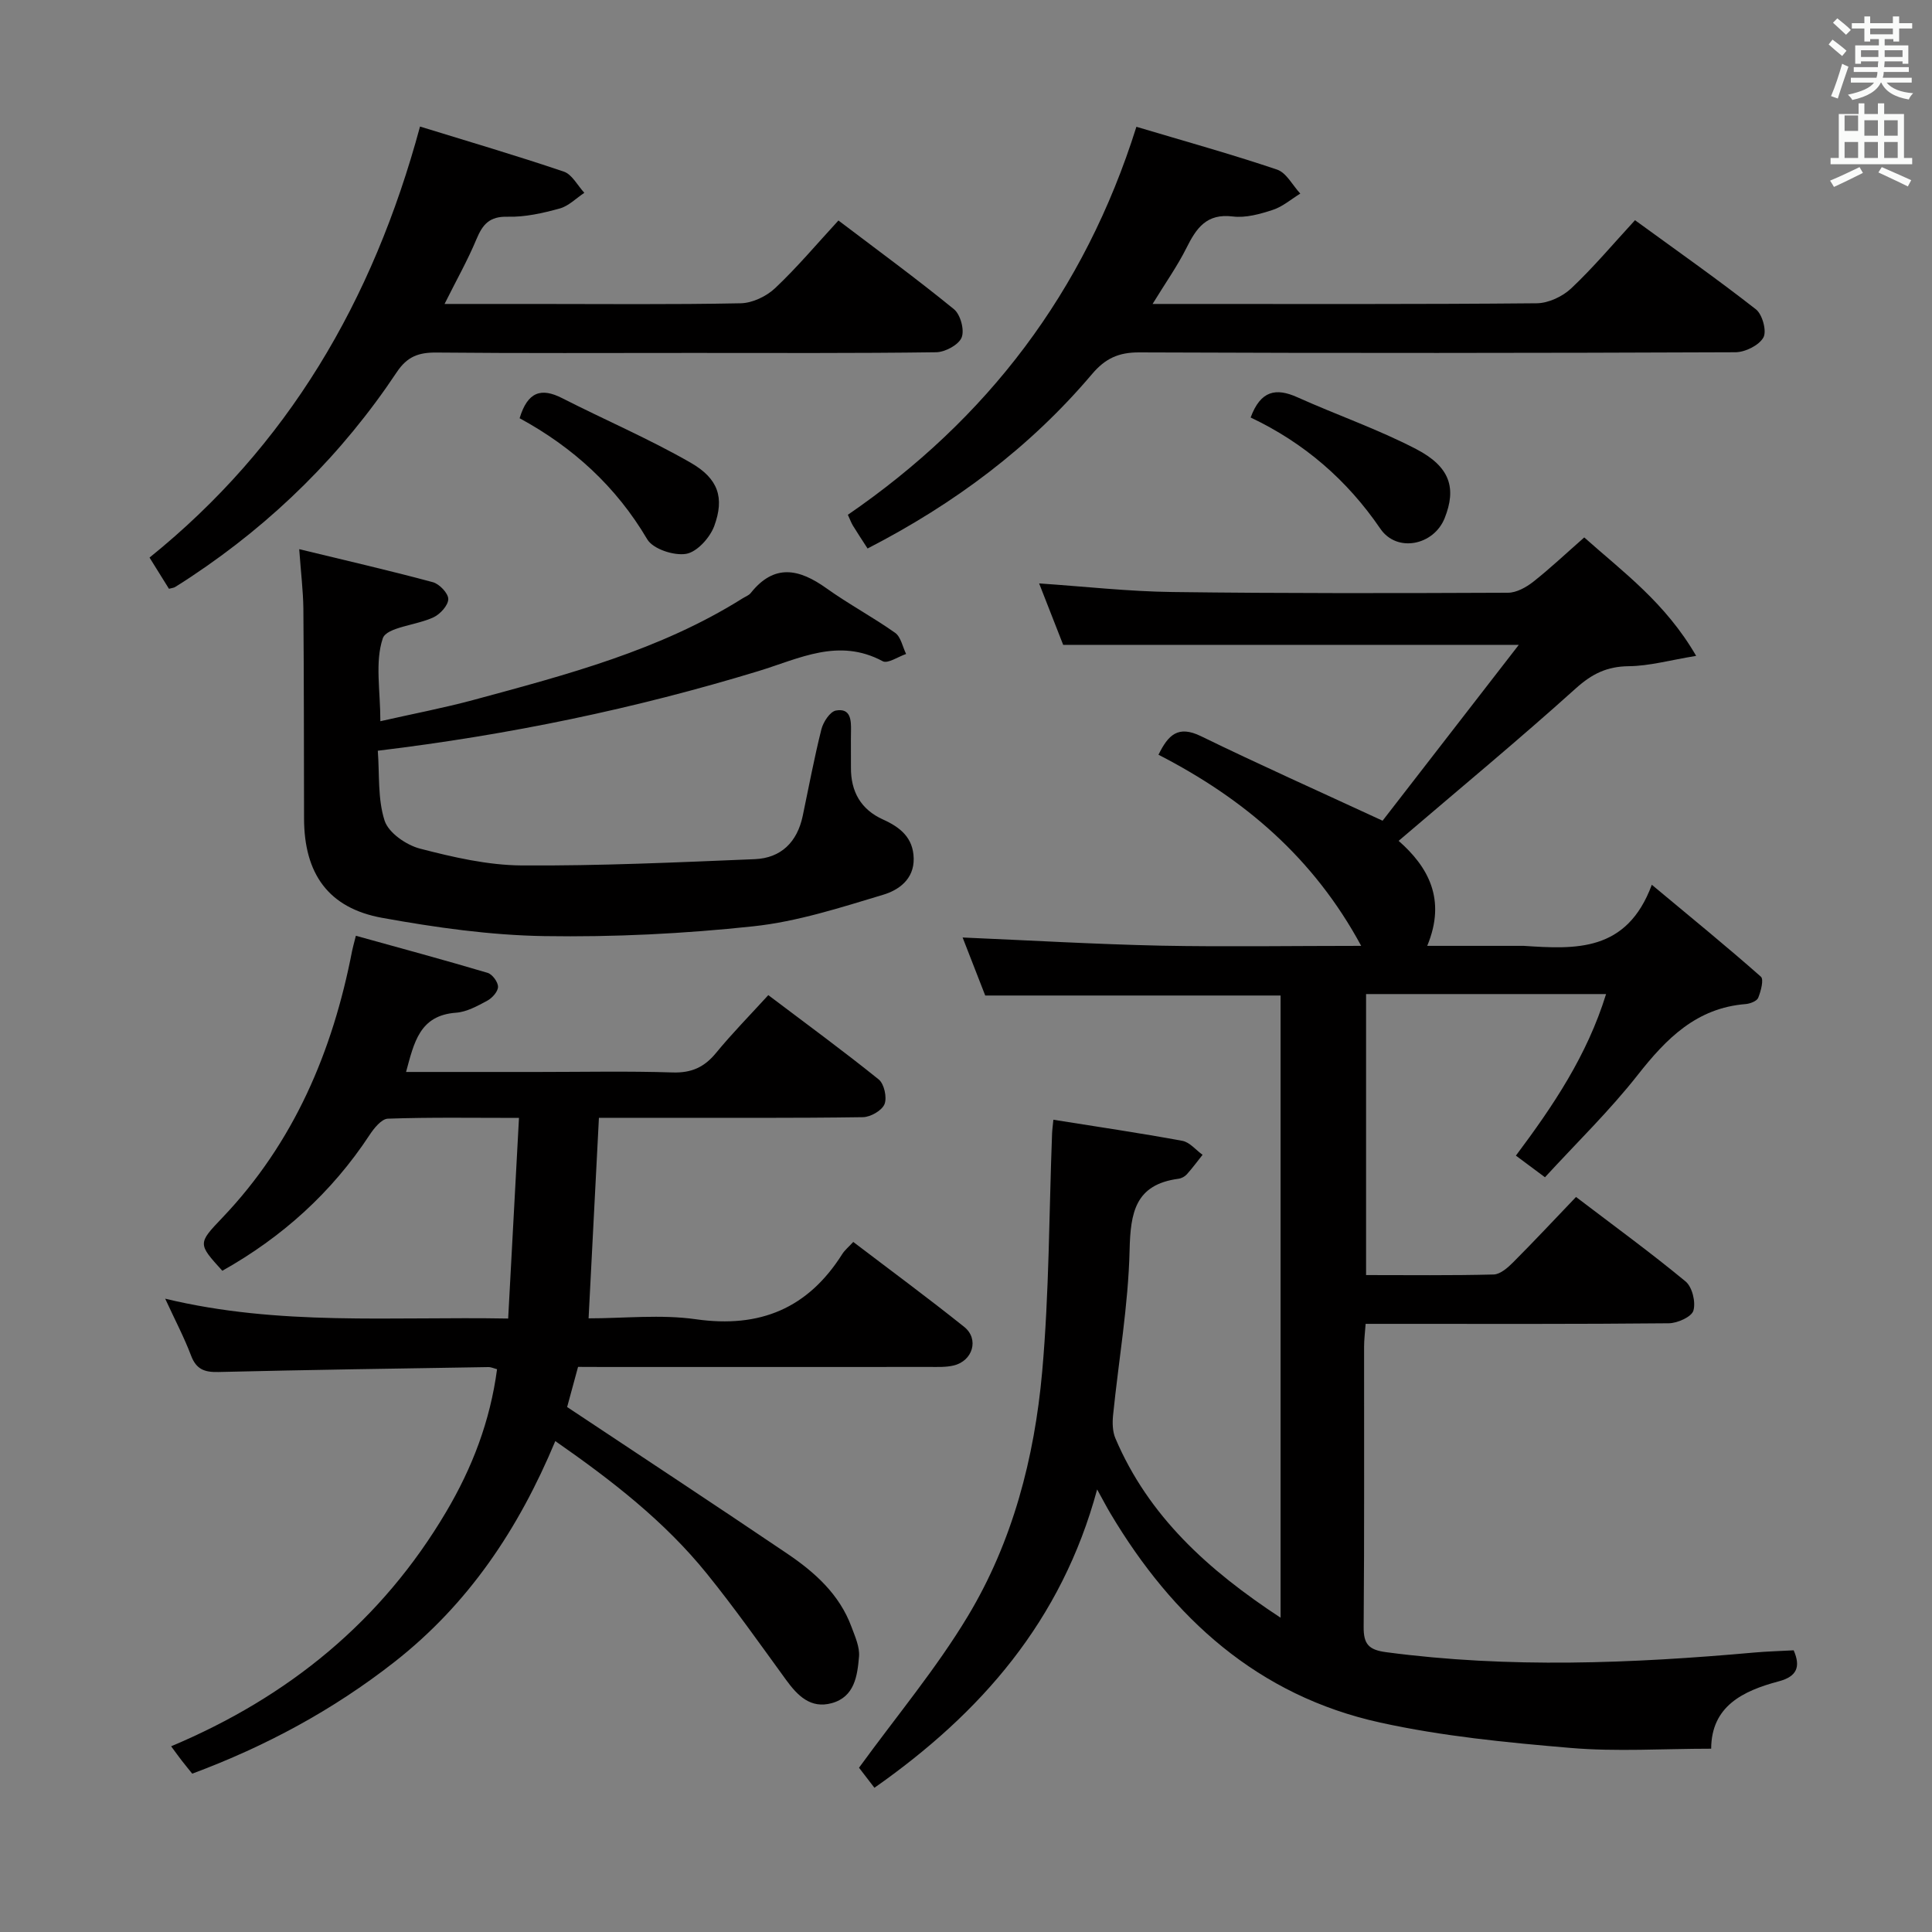 <svg enable-background="new 0 0 400 400" viewBox="0 0 400 400" xmlns="http://www.w3.org/2000/svg"><rect x="0" y="0" width="400" height="400" fill="#808080" stroke="none"/><path d="m378.6 9.2.8-1c.9.7 1.9 1.4 2.9 2.3l-.9 1.1c-1.1-.9-2-1.7-2.8-2.4zm.5 10.7c.9-2.1 1.6-4.3 2.3-6.7.4.2.8.4 1.3.6-.7 2.1-1.5 4.3-2.2 6.6zm.4-15.2.9-.9c1 .8 2 1.6 2.8 2.4l-1 1c-1-.9-1.9-1.8-2.7-2.5zm12.5-1.3h1.2v1.4h2.7v1.1h-2.7v2.7h-1.2v-.5h-1.8v1.3h4.9v3.8h-1.2v-.5h-3.7c0 .4-.1.9-.1 1.2h5.1v1h-5.2c0 .5-.1.9-.2 1.2h6v1h-5.2c1.1 1.3 2.9 2 5.5 2.2-.4.4-.7.8-.9 1.3-2.9-.5-4.8-1.6-5.7-3.5h-.1c-.8 1.7-2.7 2.9-5.9 3.6-.2-.4-.6-.8-.9-1.1 2.8-.6 4.6-1.4 5.4-2.5h-4.8v-1h5.3c.1-.3.2-.7.2-1.2h-4.9v-1h5c0-.4 0-.8.1-1.2h-3.6v.5h-1.2v-3.8h4.9v-1.3h-1.8v.5h-1.2v-2.7h-2.6v-1.1h2.6v-1.4h1.2v1.4h4.7v-1.4zm-6.7 8.4h3.6c0-.4 0-.9 0-1.4h-3.6zm1.9-4.7h4.7v-1.2h-4.7zm6.7 3.3h-3.7v1.4h3.7z" fill="#fafbfa"/><path d="m384.7 21.4h1.3v2.2h2.8v-2.2h1.3v2.2h4.1v9.1h1.7v1.3h-16.9v-1.3h1.7v-9.1h4.1v-2.2zm.3 13.2.7 1.2c-1.8.9-3.8 1.9-6 2.9-.2-.4-.5-.8-.8-1.3 2.4-1 4.4-2 6.1-2.8zm-3.1-7.5h2.8v-3.2h-2.8v4.2zm0 5.6h2.8v-3.3h-2.8zm4.1-4.6h2.8v-3.2h-2.8zm0 4.6h2.8v-3.3h-2.8zm3.6 1.9c2.1.9 4.1 1.8 6.1 2.7l-.7 1.3c-2.2-1.1-4.2-2-6.1-2.9zm3.3-9.7h-2.8v3.2h2.8zm-2.8 7.8h2.8v-3.3h-2.8z" fill="#fafbfa"/><g fill="#010000"><path d="m281.82 195.83c-9.86-18.25-24.26-30.47-41.97-39.57 2.02-4.1 4.04-6.16 8.8-3.84 11.92 5.81 24.03 11.22 37.6 17.5 8.63-11.14 18.03-23.27 28.2-36.41-32.33 0-62.99 0-94.33 0-1.43-3.67-3.1-7.93-4.98-12.72 9.55.65 18.57 1.67 27.59 1.78 23.16.3 46.33.25 69.49.15 1.76-.01 3.75-1.12 5.21-2.26 3.51-2.77 6.77-5.85 10.57-9.19 8.11 7.22 16.79 13.52 23.17 24.52-5.43.89-9.69 2.1-13.97 2.14-4.48.05-7.57 1.56-10.92 4.57-11.86 10.68-24.17 20.87-36.71 31.59 6.05 5.31 9.95 12.06 5.92 21.74h19.47c.17 0 .33-.01.5 0 10.67.69 21.34 1.37 26.53-12.65 8.28 6.9 15.55 12.82 22.58 19.03.65.57 0 3-.55 4.37-.27.68-1.66 1.22-2.58 1.3-10.18.8-16.43 7.12-22.36 14.67-5.83 7.42-12.66 14.05-19.21 21.19-2.34-1.74-4.03-3-6.02-4.48 7.72-10.32 14.73-20.71 18.67-33.45-16.81 0-33.04 0-49.69 0v58.18c8.86 0 17.65.11 26.42-.12 1.37-.04 2.91-1.4 4.02-2.51 4.34-4.35 8.53-8.84 13.03-13.54 7.98 6.08 15.51 11.56 22.68 17.49 1.38 1.14 2.14 4.27 1.62 6.04-.38 1.29-3.29 2.6-5.08 2.62-19 .19-38 .12-57 .12-1.81 0-3.62 0-5.78 0-.13 1.82-.32 3.27-.32 4.73-.02 19.33.07 38.67-.09 58-.03 3.59 1.04 4.77 4.68 5.25 25.41 3.37 50.8 2.34 76.2.07 2.65-.24 5.32-.3 8.15-.46 1.49 3.41.68 5.42-3.08 6.42-7.5 1.99-13.96 5.18-14 13.95-9.98 0-19.61.65-29.11-.16-13.21-1.12-26.53-2.41-39.45-5.26-25.23-5.55-42.91-21.58-55.85-43.35-.75-1.26-1.43-2.57-2.72-4.91-7.34 27.2-24.05 46.3-46.11 61.77-1.38-1.8-2.67-3.48-3.19-4.15 7.78-10.71 16-20.52 22.52-31.36 9.29-15.43 13.8-32.8 15.4-50.61 1.46-16.37 1.42-32.88 2.05-49.32.03-.79.15-1.58.27-2.87 9.1 1.45 17.93 2.75 26.71 4.37 1.52.28 2.79 1.9 4.18 2.89-1.08 1.36-2.11 2.76-3.26 4.04-.41.46-1.11.84-1.73.92-8.95 1.19-9.94 6.97-10.12 14.82-.27 11.4-2.27 22.75-3.42 34.13-.16 1.58-.12 3.39.49 4.81 6.86 16.1 19.12 27.22 34.19 37.12 0-43.51 0-86.04 0-128.82-20.06 0-40.25 0-61.15 0-1.41-3.63-3.14-8.07-4.68-12.01 13.62.58 27.31 1.39 41.02 1.69 13.61.26 27.24.04 41.5.04z"/><path d="m119.68 283c-.92 3.39-1.69 6.24-2.26 8.31 15.45 10.27 30.57 20.22 45.56 30.35 5.7 3.85 10.81 8.41 13.3 15.14.74 2 1.74 4.18 1.57 6.19-.34 3.95-.91 8.33-5.65 9.63-4.38 1.2-7.07-1.55-9.46-4.83-5.38-7.4-10.66-14.89-16.41-22-8.73-10.8-19.6-19.24-31.36-27.43-7.61 18.22-17.97 33.72-33.33 45.75-12.71 9.95-26.61 17.43-41.84 23.11-.77-.96-1.49-1.83-2.18-2.72-.59-.76-1.15-1.54-2.19-2.95 24.39-10.25 43.61-25.99 56.94-48.53 5.39-9.11 9.11-18.77 10.54-29.54-.63-.16-1.22-.45-1.8-.44-18.63.3-37.27.57-55.9 1.02-2.87.07-4.57-.55-5.65-3.39-1.4-3.71-3.26-7.24-5.36-11.79 23.57 5.69 46.78 3.67 71.01 4.11.75-13.8 1.47-27.3 2.24-41.54-9.6 0-18.38-.15-27.15.16-1.32.05-2.88 1.99-3.8 3.4-7.84 11.91-18.1 21.14-30.47 28.09-5.07-5.59-5.11-5.63-.01-10.97 14.84-15.56 22.85-34.44 26.88-55.26.12-.62.3-1.23.78-3.13 9.26 2.57 18.3 5.01 27.28 7.68.97.29 2.16 1.9 2.15 2.89s-1.2 2.32-2.22 2.87c-2.03 1.09-4.25 2.33-6.47 2.49-7.56.55-8.69 6.17-10.35 12.27h27.22c9.33 0 18.67-.2 27.99.1 3.88.12 6.53-1.08 8.95-4.02 3.35-4.08 7.07-7.86 10.84-11.99 7.89 5.96 15.51 11.54 22.86 17.46 1.13.91 1.75 3.74 1.2 5.11-.54 1.33-2.89 2.67-4.46 2.7-14.32.21-28.65.12-42.98.13-3.65 0-7.3 0-11.69 0-.71 13.79-1.41 27.31-2.14 41.52 7.41 0 14.96-.85 22.24.19 13.25 1.88 23.18-2.26 30.28-13.5.52-.82 1.32-1.47 2.28-2.51 7.72 5.88 15.47 11.59 22.98 17.6 3.12 2.51 1.76 7.04-2.2 7.98-1.59.38-3.3.3-4.96.3-22.32.02-44.65.01-66.97.01-1.83-.02-3.65-.02-5.83-.02z"/><path d="m61.95 113.7c9.72 2.36 18.75 4.43 27.68 6.84 1.35.37 3.19 2.3 3.18 3.49-.01 1.3-1.66 3.12-3.04 3.77-3.54 1.68-9.73 2.03-10.52 4.37-1.65 4.91-.5 10.75-.5 17.15 6.6-1.5 13.04-2.72 19.34-4.42 19.23-5.21 38.54-10.25 55.68-21.03.56-.35 1.27-.6 1.66-1.09 4.89-6.15 10.04-5.01 15.68-.98 4.59 3.28 9.61 5.96 14.22 9.22 1.19.85 1.54 2.89 2.27 4.38-1.64.55-3.8 2.06-4.84 1.5-9.14-4.91-17.24-.55-25.76 2.05-25.43 7.75-51.38 13.17-78.78 16.48.37 4.86-.05 9.97 1.41 14.48.82 2.52 4.48 5.05 7.33 5.79 6.87 1.78 14 3.43 21.04 3.48 16.09.11 32.2-.64 48.28-1.3 5.44-.23 8.77-3.55 9.91-8.93 1.26-5.99 2.38-12.02 3.87-17.95.38-1.51 1.78-3.67 3.01-3.89 3.08-.56 3.17 2 3.12 4.3-.05 2.5.01 5-.01 7.5-.04 4.98 2.05 8.69 6.64 10.76 3.55 1.6 6.26 3.76 6.35 8.06.09 4.34-3.16 6.57-6.29 7.51-8.84 2.66-17.8 5.57-26.9 6.54-14.35 1.54-28.87 2.26-43.3 2.03-11.21-.18-22.5-1.78-33.56-3.78-11.14-2.02-16.15-9.14-16.17-20.58-.03-14.49-.02-28.98-.14-43.47-.05-3.67-.5-7.29-.86-12.28z"/><path d="m179.62 113.56c-1.26-1.96-2.18-3.34-3.04-4.75-.33-.55-.55-1.16-1.04-2.23 28.78-19.76 48.96-46.04 59.74-80.33 9.91 2.96 19.6 5.65 29.12 8.86 1.94.66 3.22 3.26 4.81 4.97-1.88 1.16-3.64 2.7-5.68 3.37-2.65.87-5.61 1.7-8.29 1.37-5.45-.68-7.55 2.42-9.6 6.52-1.89 3.78-4.37 7.27-7.01 11.59h5.06c24.82 0 49.65.09 74.47-.14 2.43-.02 5.36-1.4 7.16-3.1 4.58-4.32 8.65-9.17 13.19-14.1 8.52 6.21 16.94 12.12 25.03 18.45 1.35 1.05 2.29 4.54 1.55 5.84-.92 1.63-3.77 3.04-5.79 3.05-41.15.17-82.3.2-123.45.03-4.27-.02-7.03 1.27-9.75 4.48-12.84 15.17-28.45 26.84-46.48 36.12z"/><path d="m86.96 26.2c9.99 3.08 19.95 6.01 29.77 9.33 1.71.58 2.85 2.88 4.25 4.39-1.69 1.12-3.25 2.74-5.11 3.25-3.5.96-7.18 1.8-10.76 1.7-3.75-.1-5.17 1.56-6.46 4.64-1.82 4.38-4.18 8.54-6.61 13.42h18.33c14.33 0 28.66.15 42.99-.14 2.43-.05 5.33-1.44 7.13-3.14 4.57-4.31 8.64-9.16 13.1-14 8.16 6.19 16.21 12.08 23.93 18.38 1.34 1.1 2.21 4.33 1.57 5.86-.63 1.52-3.41 3.01-5.27 3.04-16.83.23-33.66.14-50.49.14-17.66 0-35.33.09-52.99-.08-3.65-.03-6.03.81-8.19 4.06-11.3 16.97-25.56 31.06-42.56 42.34-1.11.74-2.23 1.46-3.36 2.16-.25.16-.59.17-1.25.35-1.25-2.01-2.56-4.11-4.02-6.46 28.58-23.05 46.22-53.03 56-89.24z"/><path d="m107.58 86.59c1.67-5.51 4.48-6.37 8.82-4.15 8.85 4.51 18.02 8.43 26.61 13.37 5.75 3.3 7 7.27 4.87 13.09-.89 2.42-3.57 5.39-5.83 5.77-2.53.42-6.86-1-8.05-3.02-6.45-10.93-15.36-19.04-26.42-25.06z"/><path d="m258.93 86.44c2.07-5.59 5.24-6.19 9.68-4.19 8.16 3.67 16.68 6.61 24.6 10.73 7.06 3.67 8.36 8.11 5.89 14.3-2.25 5.63-9.88 7.21-13.31 2.19-6.92-10.13-15.8-17.79-26.86-23.03z"/></g></svg>
